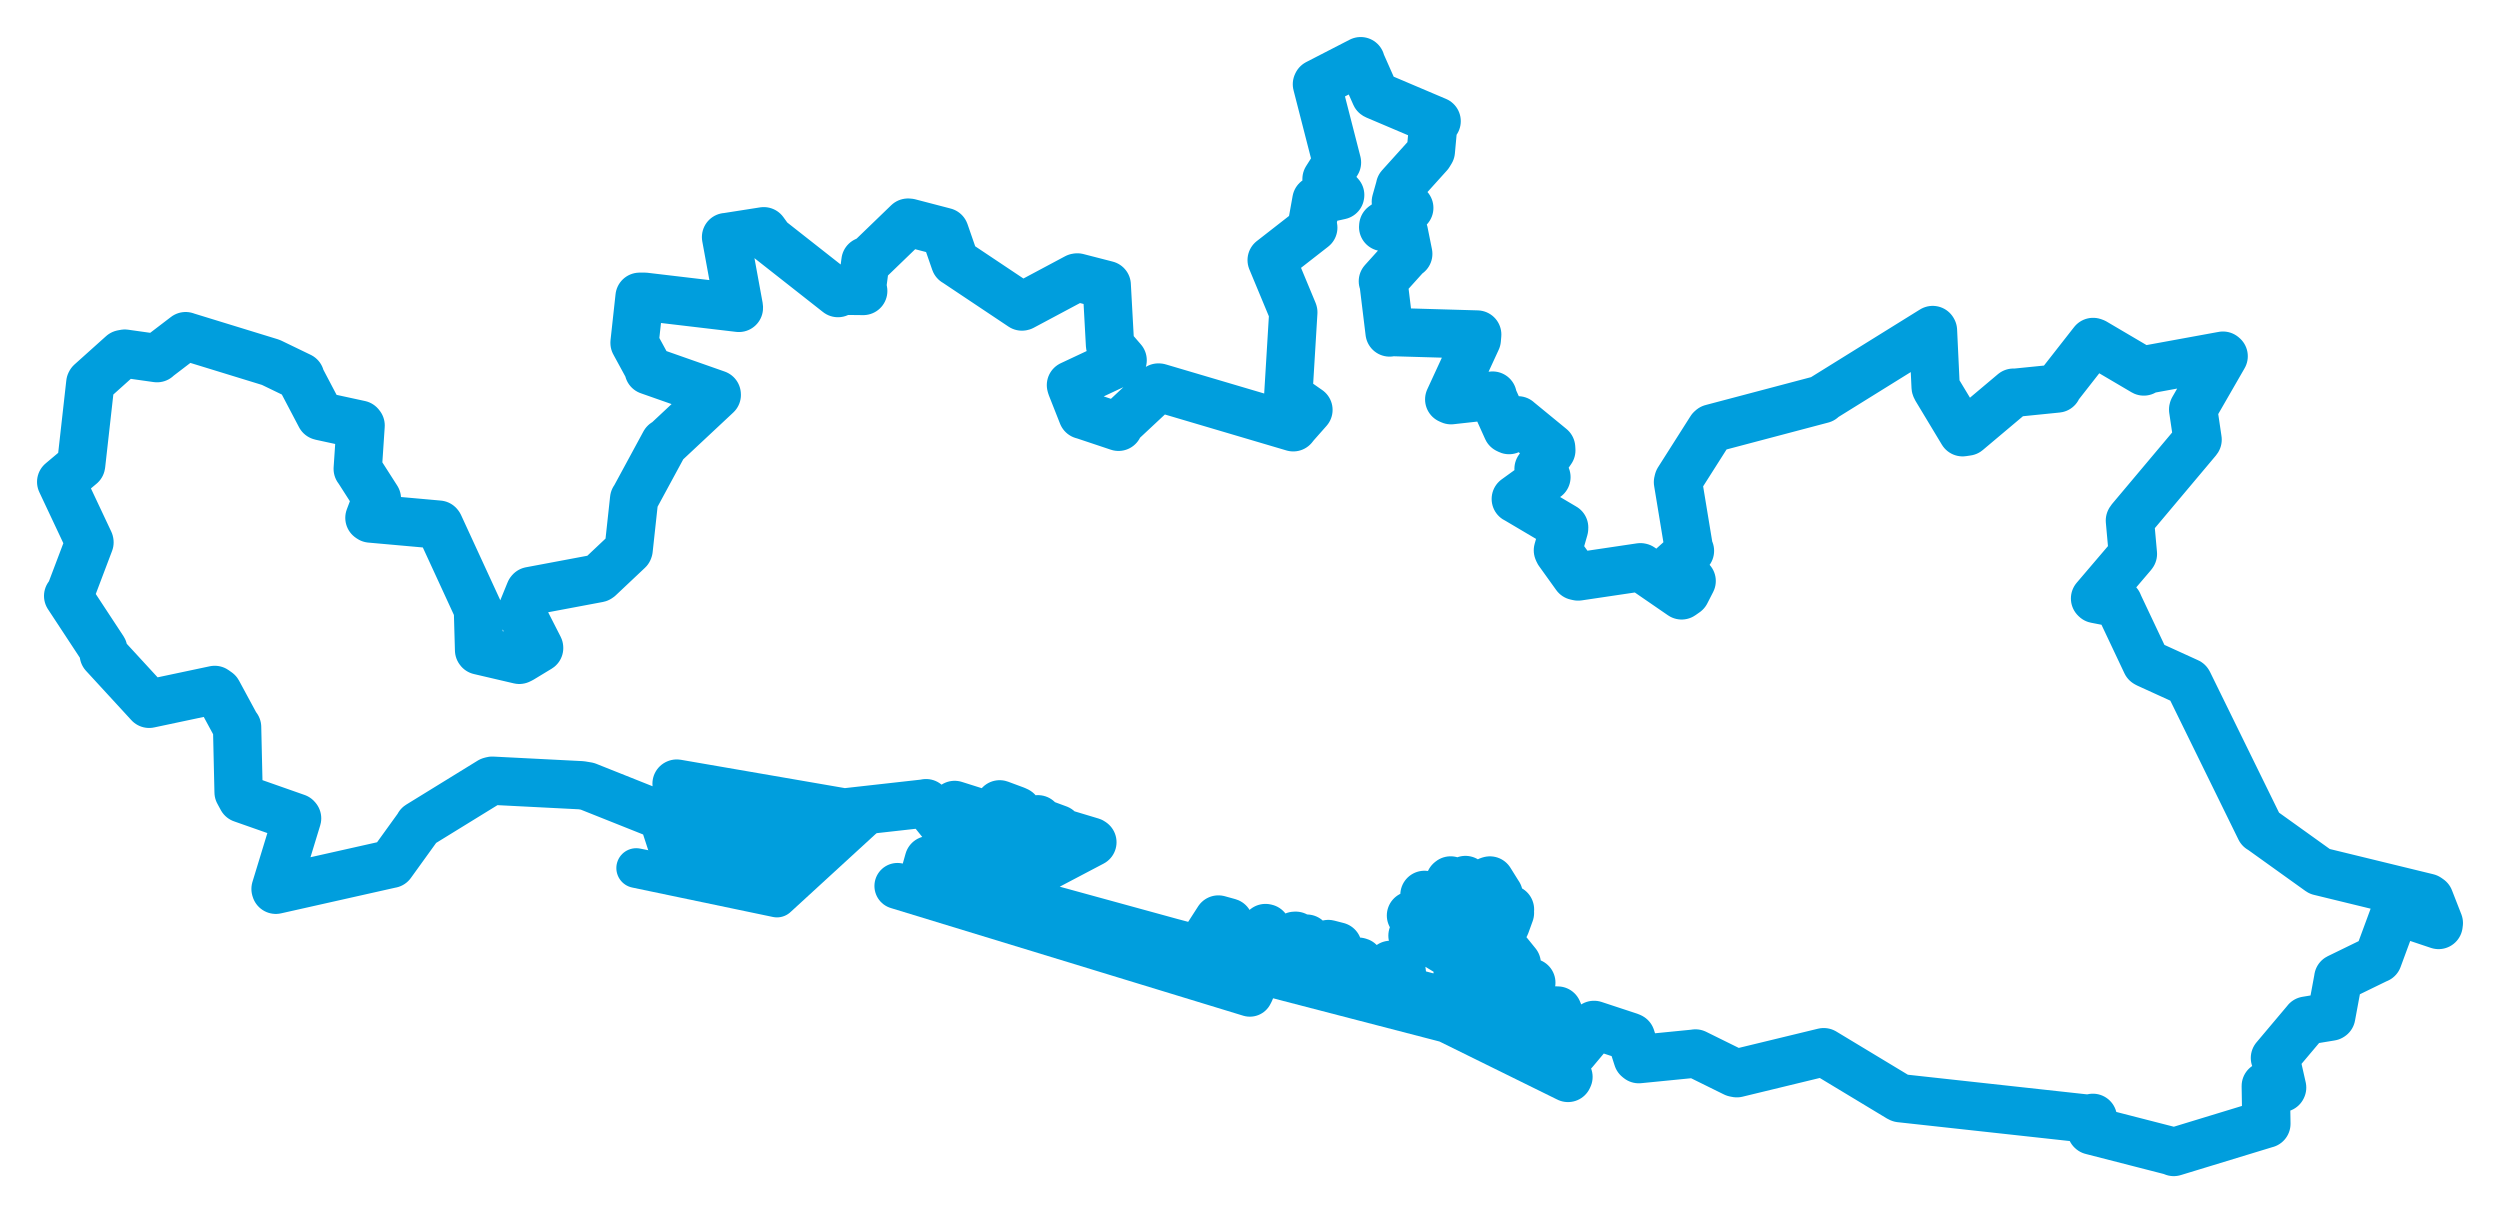 <svg viewBox="0 0 329.102 160.309" width="329.102" height="160.309" xmlns="http://www.w3.org/2000/svg">
  <title>Genova, Liguria, Italia</title>
  <desc>Geojson of Genova, Liguria, Italia</desc>
  <polygon points="8.053,63.436 11.769,71.331 11.781,71.398 9.165,78.309 8.97,78.45 13.594,85.486 13.662,86.156 18.684,91.617 19.632,92.651 28.269,90.821 28.667,91.103 31.123,95.648 31.212,95.714 31.408,104.289 31.862,105.124 39.044,107.649 39.111,107.728 36.273,117.022 36.307,117.131 51.441,113.73 51.506,113.721 55.154,108.663 55.142,108.629 64.547,102.837 64.791,102.772 76.523,103.37 77.32,103.503 87.223,107.451 88.871,112.518 88.186,109.663 88.3,109.627 103.405,112.792 103.435,112.786 104.216,107.992 104.242,107.777 89.065,103.162 89.091,103.151 110.623,106.87 110.68,107.008 121.687,105.776 121.907,105.73 126.145,110.995 126.508,111.468 125.539,109.462 125.669,105.963 129.495,107.171 129.726,108.269 131.589,105.931 131.599,105.883 133.661,106.648 133.931,106.773 133.417,108.55 133.255,109.017 136.634,107.851 135.776,110.509 137.302,108.405 139.305,109.145 137.456,111.766 137.45,111.844 139.771,109.722 139.808,109.627 143.695,110.796 143.803,110.871 136.541,114.692 135.693,114.845 135.602,112.385 135.421,112.333 135.379,112.67 134.774,114.878 133.129,114.426 134.194,112.523 134.174,112.428 133.379,112.927 132.933,114.56 122.272,113.231 121.733,115.143 154.148,124.038 157.833,125.019 160.39,121.044 161.601,121.379 161.776,121.43 160.823,123.783 160.687,124.312 165.578,125.537 166.733,125.828 166.591,122.168 166.698,122.192 168.154,126.064 168.186,126.103 170.434,123.187 170.57,123.183 171.025,126.787 171.054,126.838 172.491,127.128 172.022,123.561 173.948,127.565 175.102,127.851 174.863,124.272 176.094,124.588 176.554,128.16 176.62,128.227 178.827,126.593 178.967,126.633 182.244,130.234 183.435,130.58 183.043,127.014 184.417,127.122 184.813,130.225 184.986,130.442 191.368,132.134 191.546,132.18 191.982,127.1 192.204,126.331 187.961,123.736 185.941,123.172 188.237,122.215 189.489,122.566 187.646,121.057 185.741,120.517 189.132,120.301 189.31,120.195 188.858,119.189 187.516,117.803 190.299,119.026 190.473,118.993 190.871,115.976 190.963,115.902 191.615,117.513 191.63,119.106 192.283,117.867 192.912,115.845 193.819,118.639 194.457,119.034 195.992,115.95 196.134,115.907 197.21,117.633 197.287,117.745 194.724,119.433 194.792,119.588 198.772,119.701 198.777,119.72 194.917,120.043 194.913,120.083 198.304,120.175 198.772,120.177 198.196,121.766 198.189,121.78 192.15,122.71 192.152,122.796 198.53,125.439 199.667,126.844 197.258,126.383 197.045,126.557 198.903,129.54 198.592,129.676 198.514,129.149 196.996,127.24 195.718,128.034 197.153,129.861 195.006,128.587 194.874,128.689 196.546,130.727 196.636,130.958 201.212,129.497 201.584,129.357 200.033,131.595 199.838,132.023 202.137,132.819 201.462,134.842 198.182,133.74 198.128,133.902 202.578,136.7 202.995,136.873 201.736,136.109 201.939,135.489 204.074,135.908 204.113,135.921 204.704,133.021 205.044,133.027 205.708,134.594 207.852,135.576 205.412,135.103 204.94,136.141 208.106,136.522 208.184,136.558 204.039,137.185 204.054,137.27 206.6,138.205 207.211,138.408 209.617,135.535 209.84,134.918 214.528,136.463 214.698,136.542 215.583,139.31 215.73,139.428 223.06,138.702 223.19,138.678 228.346,141.223 228.637,141.281 240.072,138.509 240.087,138.511 250.049,144.523 250.15,144.565 275.232,147.315 275.509,147.153 275.315,148.801 275.34,148.824 286.111,151.591 286.153,151.649 298.283,147.949 298.349,147.934 298.271,143.116 298.269,142.957 300.399,143.215 300.422,143.169 299.573,139.41 299.473,139.271 303.558,134.422 303.604,134.358 306.83,133.827 306.886,133.791 307.799,128.857 307.815,128.734 312.895,126.258 313.029,126.206 315.334,119.959 315.331,119.861 321.015,121.766 321.05,121.508 319.813,118.343 319.569,118.175 305.47,114.738 305.346,114.708 297.674,109.21 297.528,109.127 288.09,89.884 288.048,89.812 282.685,87.366 282.537,87.281 278.966,79.722 278.845,79.434 275.868,78.855 275.793,78.782 280.715,73.012 280.778,72.923 280.382,68.523 280.444,68.416 289.266,57.922 289.294,57.875 288.708,53.902 288.728,53.836 292.724,46.894 292.634,46.818 282.253,48.716 282.211,48.904 275.714,45.077 275.539,45.016 270.869,50.984 270.829,51.142 265.149,51.714 265.052,51.691 258.969,56.811 258.355,56.901 254.874,51.122 254.81,50.963 254.458,43.506 254.422,43.444 239.975,52.417 239.871,52.55 225.33,56.395 225.221,56.49 220.951,63.212 220.889,63.464 222.344,72.299 222.468,72.513 219.834,74.883 219.673,74.976 222.482,76.514 222.691,76.483 221.917,77.995 221.371,78.377 216.006,74.686 215.945,74.673 207.747,75.891 207.445,75.823 205.174,72.657 205.083,72.444 205.899,69.592 205.907,69.436 199.673,65.748 199.539,65.683 203.443,62.862 203.573,62.809 202.759,62.094 202.536,61.713 204.217,59.282 204.193,58.925 199.943,55.439 199.823,55.332 198.653,56.617 198.408,56.499 196.485,52.239 196.49,52.076 191.015,52.683 190.776,52.576 194.404,44.712 194.462,44.037 183.042,43.707 182.928,43.769 182.113,37.088 182.042,37.022 185.219,33.496 185.384,33.419 184.79,30.459 184.747,30.346 182.08,29.885 182.099,29.734 185.377,27.39 185.518,27.367 184.205,26.549 183.75,26.548 184.296,24.605 184.3,24.541 188.107,20.321 188.357,19.911 188.653,16.673 189.12,15.949 181.123,12.552 181.061,12.515 179.152,8.202 179.122,8.053 173.402,11 173.36,11.088 175.982,21.311 176.001,21.387 174.625,23.562 174.627,23.669 176.424,25.666 176.415,25.721 173.485,26.37 173.294,26.35 172.659,29.881 172.881,29.97 167.463,34.194 167.402,34.24 170.22,41.017 170.252,41.109 169.595,51.946 169.601,52.112 172.069,53.835 172.245,53.956 170.501,55.926 170.246,56.248 152.561,51.017 152.491,51.013 147.32,55.844 147.24,56.185 142.706,54.669 142.504,54.614 141.037,50.895 140.98,50.696 147.739,47.523 147.785,47.422 146.173,45.557 146.125,45.43 145.694,37.576 145.692,37.518 141.821,36.521 141.708,36.539 134.582,40.342 134.527,40.353 125.774,34.508 125.725,34.486 124.399,30.657 124.353,30.532 119.702,29.319 119.525,29.306 114.597,34.063 113.933,34.378 113.511,37.593 113.636,38.305 110.671,38.273 110.31,38.582 101.326,31.52 100.544,30.441 95.64,31.21 95.577,31.209 97.264,40.417 97.268,40.531 84.833,39.061 84.192,39.067 83.535,45.078 83.533,45.145 85.369,48.517 85.399,48.766 94.35,51.914 94.357,51.983 87.686,58.222 87.502,58.297 83.557,65.581 83.477,65.683 82.753,72.352 82.723,72.431 78.875,76.059 78.776,76.12 69.813,77.804 69.762,77.863 68.634,80.633 68.644,80.703 70.967,85.256 70.972,85.31 68.62,86.737 68.36,86.863 63.1,85.634 63.066,85.585 62.917,80.314 62.925,80.241 57.809,69.133 57.756,69.064 48.762,68.26 48.631,68.17 49.546,65.747 49.615,65.642 47.137,61.769 47.091,61.723 47.472,56.01 47.384,55.9 42.249,54.785 42.178,54.761 39.486,49.639 39.522,49.575 35.717,47.735 35.611,47.691 24.581,44.301 24.438,44.25 20.749,47.067 20.674,47.149 16.427,46.551 16.088,46.616 11.928,50.348 11.889,50.424 10.69,61.125 10.672,61.235 8.053,63.436" stroke="#009edd" stroke-width="6.358px" fill="none" stroke-linejoin="round" vector-effect="non-scaling-stroke"></polygon>
  <polygon points="83.752,114.274 102.282,118.15 113.512,107.851 113.531,107.722 108.104,111.047 102.222,117.929 83.752,114.274" stroke="#009edd" stroke-width="5.231px" fill="none" stroke-linejoin="round" vector-effect="non-scaling-stroke"></polygon>
  <polygon points="109.907,108.826 109.907,108.826" stroke="#009edd" stroke-width="5.328px" fill="none" stroke-linejoin="round" vector-effect="non-scaling-stroke"></polygon>
  <polygon points="118.142,116.631 164.534,130.805 164.697,130.485 118.142,116.631" stroke="#009edd" stroke-width="6.063px" fill="none" stroke-linejoin="round" vector-effect="non-scaling-stroke"></polygon>
  <polygon points="121.275,114.881 121.275,114.881" stroke="#009edd" stroke-width="6.225px" fill="none" stroke-linejoin="round" vector-effect="non-scaling-stroke"></polygon>
  <polygon points="160.953,126.417 190.436,134.073 190.515,134.073 206.413,141.908 206.482,141.761 197.553,136.897 190.821,133.719 160.953,126.417" stroke="#009edd" stroke-width="6.343px" fill="none" stroke-linejoin="round" vector-effect="non-scaling-stroke"></polygon>
  <polygon points="290.659,152.189 290.659,152.189" stroke="#009edd" stroke-width="5.851px" fill="none" stroke-linejoin="round" vector-effect="non-scaling-stroke"></polygon>
</svg>